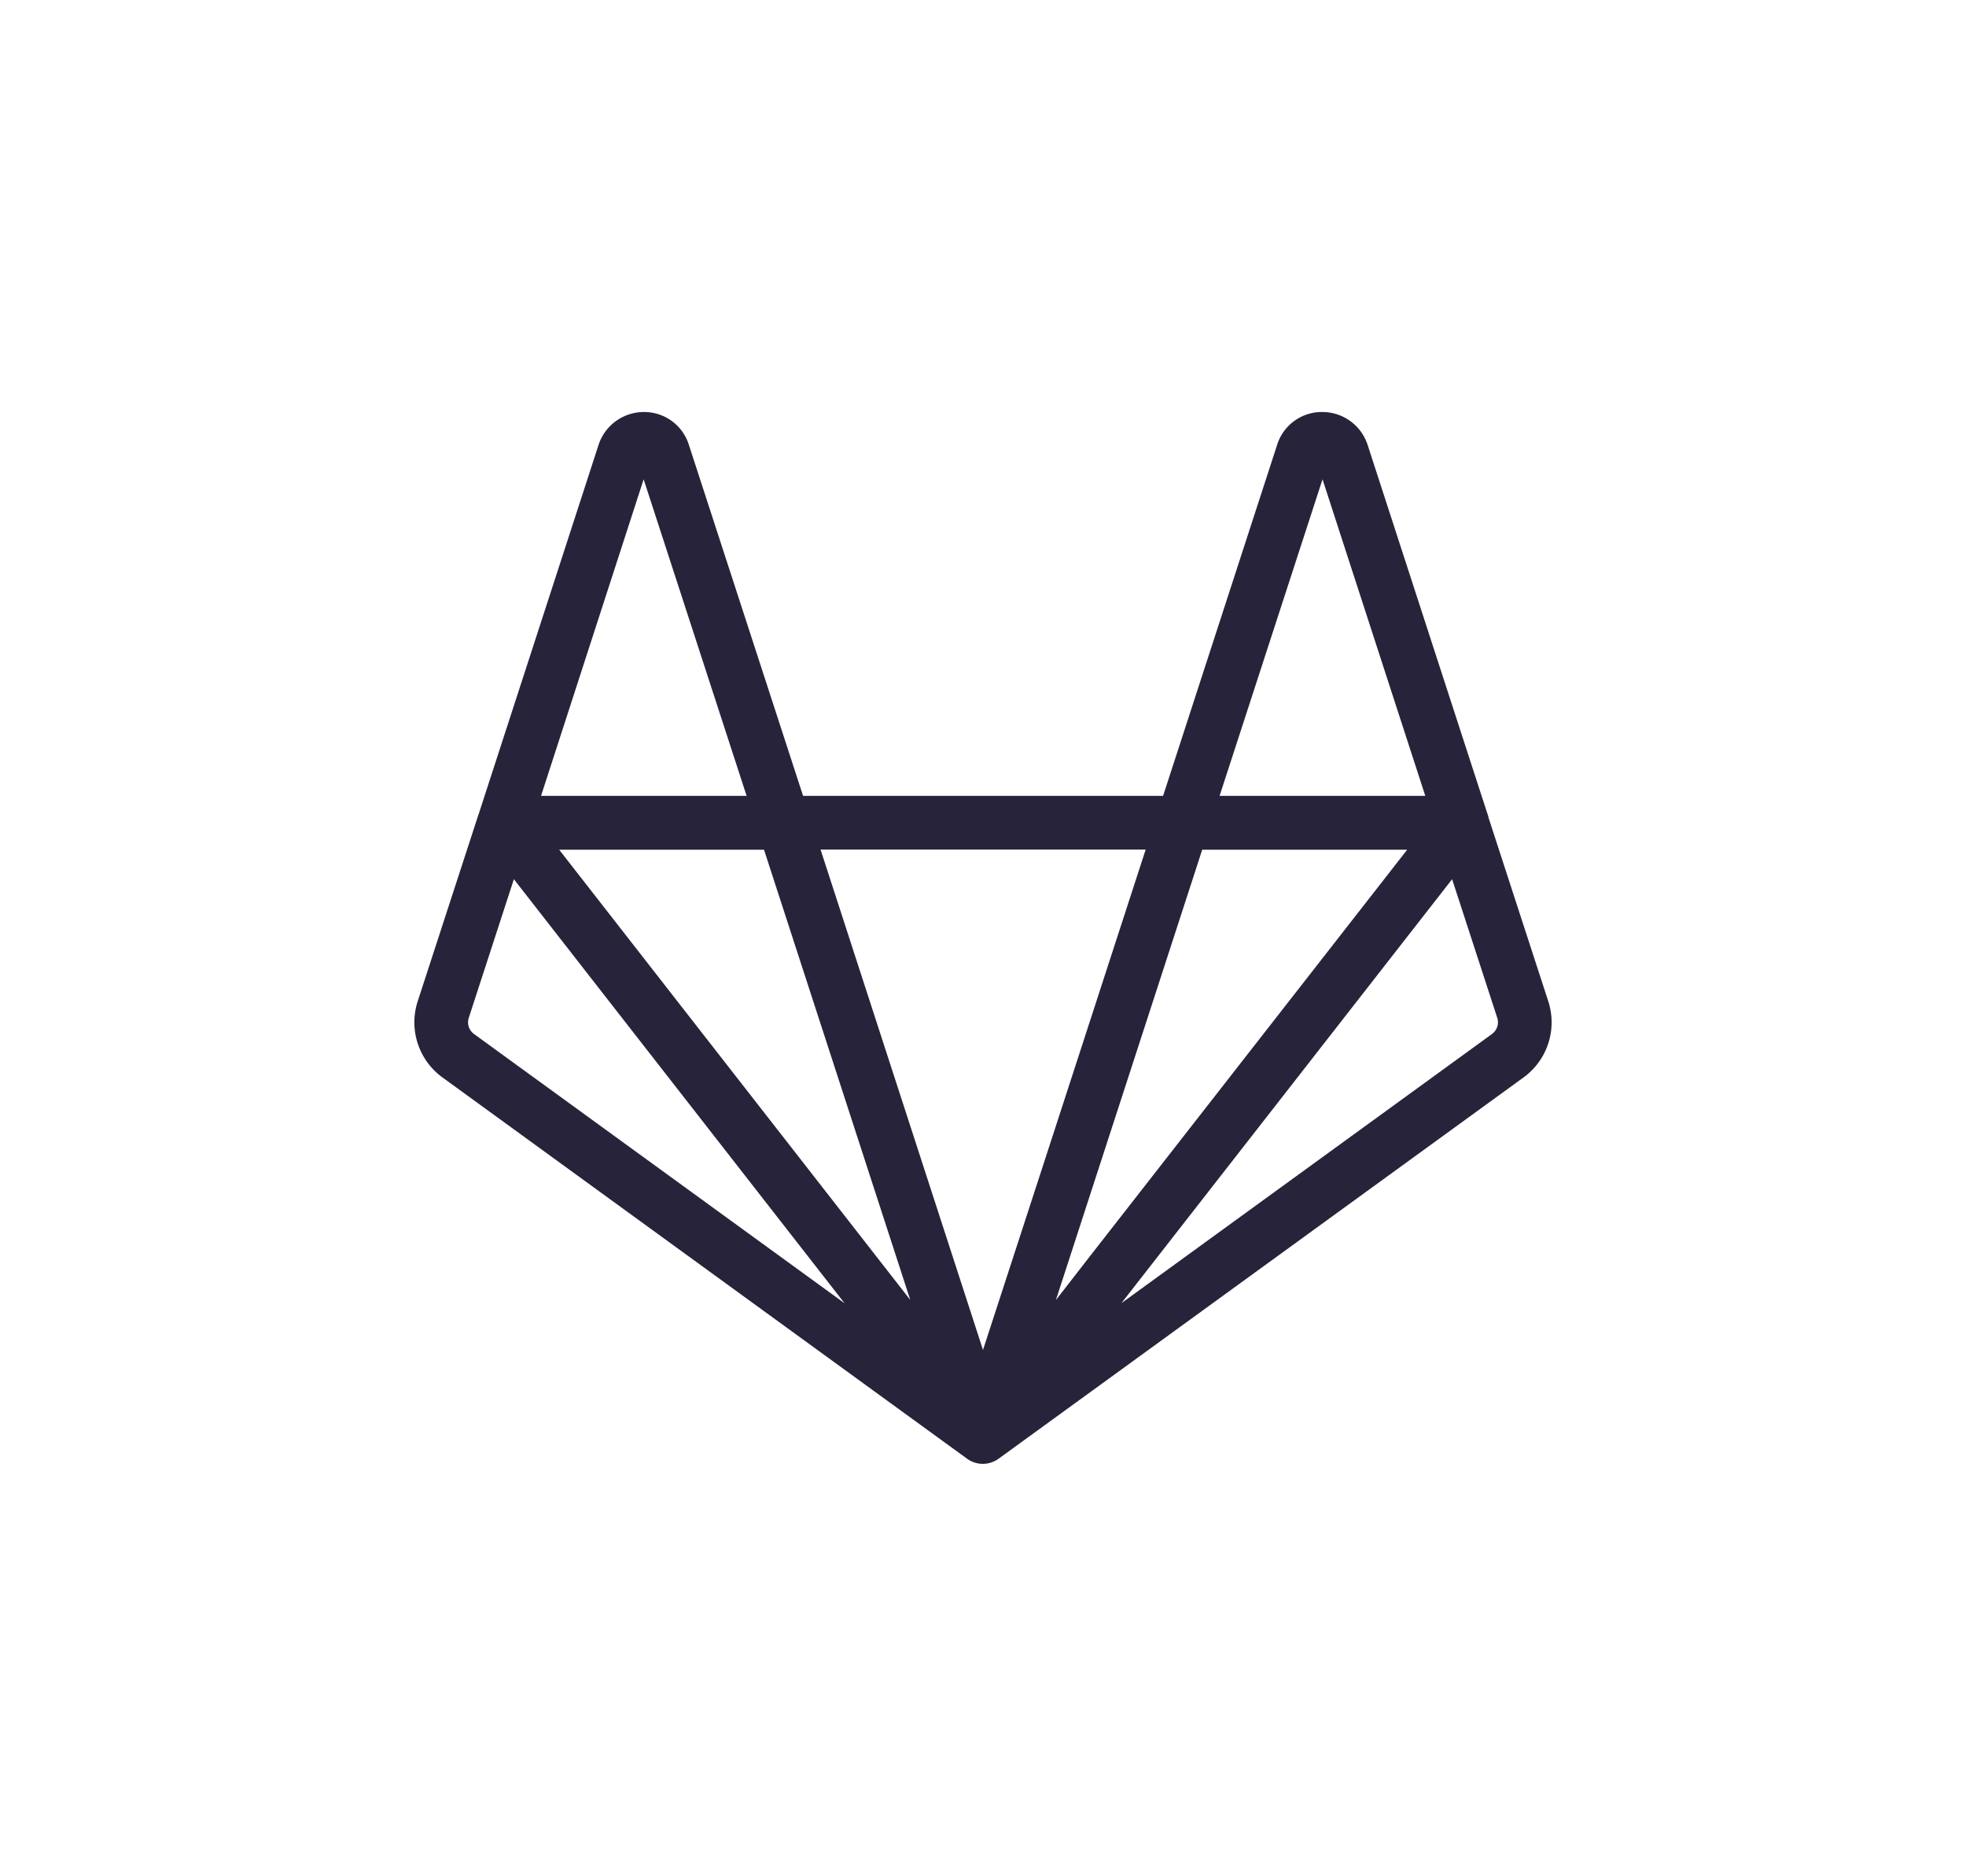 <?xml version="1.0" ?><!DOCTYPE svg  PUBLIC '-//W3C//DTD SVG 1.1//EN'  'http://www.w3.org/Graphics/SVG/1.1/DTD/svg11.dtd'><svg xmlns="http://www.w3.org/2000/svg" viewBox="0 0 586 559"><path d="m461.48 298.35l-17.78-54.63a7.72 7.72 0 0 0 -.43 -1.47l-35.67-109.8a14.18 14.18 0 0 0 -13.54 -9.67 13.94 13.94 0 0 0 -13.38 9.75l-34 104.63h-107.31l-34.05-104.63a13.94 13.94 0 0 0 -13.32 -9.75h-.08a14.22 14.22 0 0 0 -13.5 9.76l-35.7 109.93c0 .1-.08.18-.11.28l-18.1 55.61a20.29 20.29 0 0 0 7.37 22.71l156.38 113.63a8 8 0 0 0 9.45 -.05l156.41-113.58a20.28 20.28 0 0 0 7.36 -22.72m-233.75-45.13l43.59 134.16-104.64-134.16m148.05 134.19l41.8-128.62 1.8-5.57h61.1l-94.67 121.28m69.44-231.67l30.63 94.33h-61.31m-22.03 16l-30.37 93.46-18.12 55.66-48.42-149.12m-52.73-110.33l30.69 94.33h-61.27m-19.98 70.97a4.31 4.31 0 0 1 -1.56 -4.83l13.44-41.3 98.57 126.37m192.98-80.24l-110.46 80.21.37-.48 98.2-125.86 13.44 41.28a4.31 4.31 0 0 1 -1.55 4.84" fill="#27233a"/></svg>
